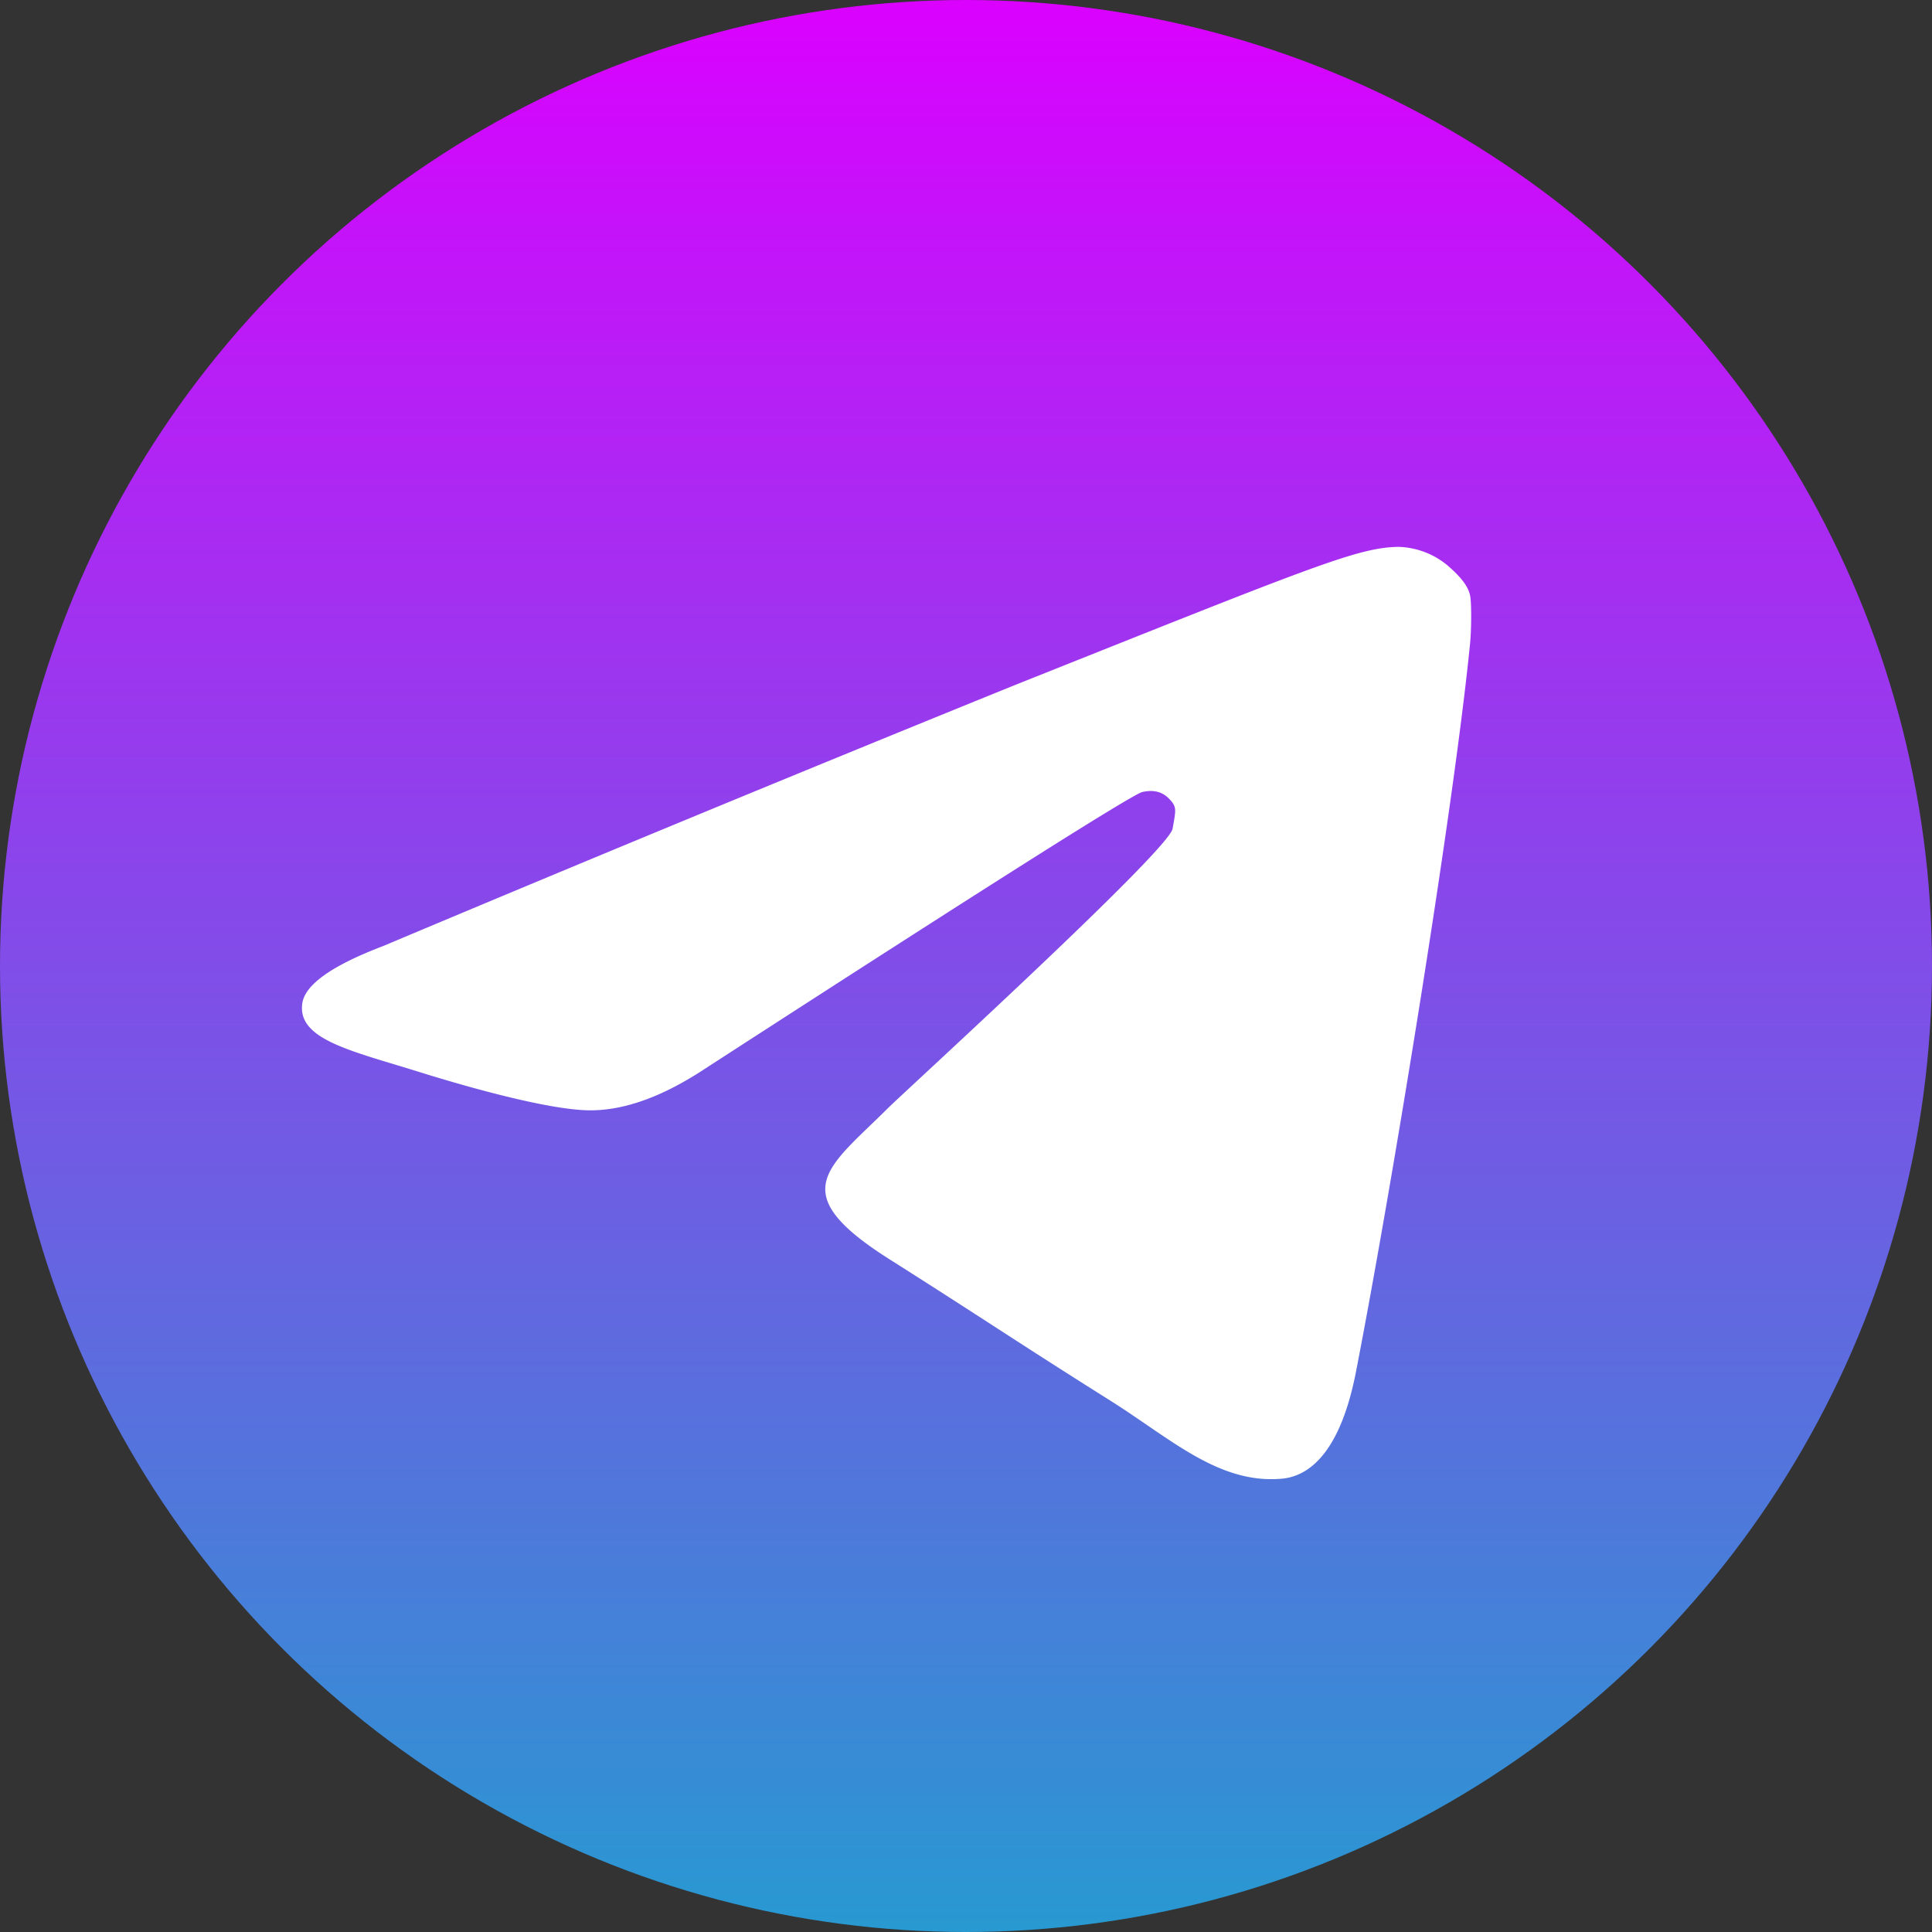 <svg xmlns="http://www.w3.org/2000/svg" viewBox="0 0 120 120"><rect x="0" y="0" width="120" height="120" fill="#333333" stroke="none"/><defs><linearGradient x1="50%" y1="0%" x2="50%" y2="100%" id="a"><stop stop-color="#DB00FF" offset="0%"/><stop stop-color="#279AD1" offset="100%"/></linearGradient></defs><g fill="none"><circle fill="url(#a)" cx="60" cy="60" r="60"/><path d="M23.775 58.77a3278.85 3278.85 0 0 1 39.27-16.223c18.698-7.454 21.3-8.542 23.828-8.58a4.995 4.995 0 0 1 2.977 1.103c1.058.9 1.38 1.47 1.47 1.972.083.503.075 2.07-.015 2.963-1.013 10.207-4.86 33.78-7.088 45.225-.945 4.837-2.805 6.457-4.605 6.615-3.907.345-6.877-2.475-10.664-4.86-5.925-3.728-7.905-5.1-13.65-8.737-6.653-4.2-3.916-5.663-.128-9.436.99-.982 17.415-15.974 17.662-17.34.21-1.2.286-1.357-.254-1.897-.548-.54-1.2-.473-1.62-.383-.6.128-9.645 5.85-27.15 17.176-2.685 1.777-5.115 2.64-7.298 2.595-2.4-.053-7.027-1.305-10.462-2.378-4.223-1.32-7.575-2.01-7.275-4.245.15-1.163 1.814-2.355 5.002-3.57Z" fill="#FFF"/></g></svg>
